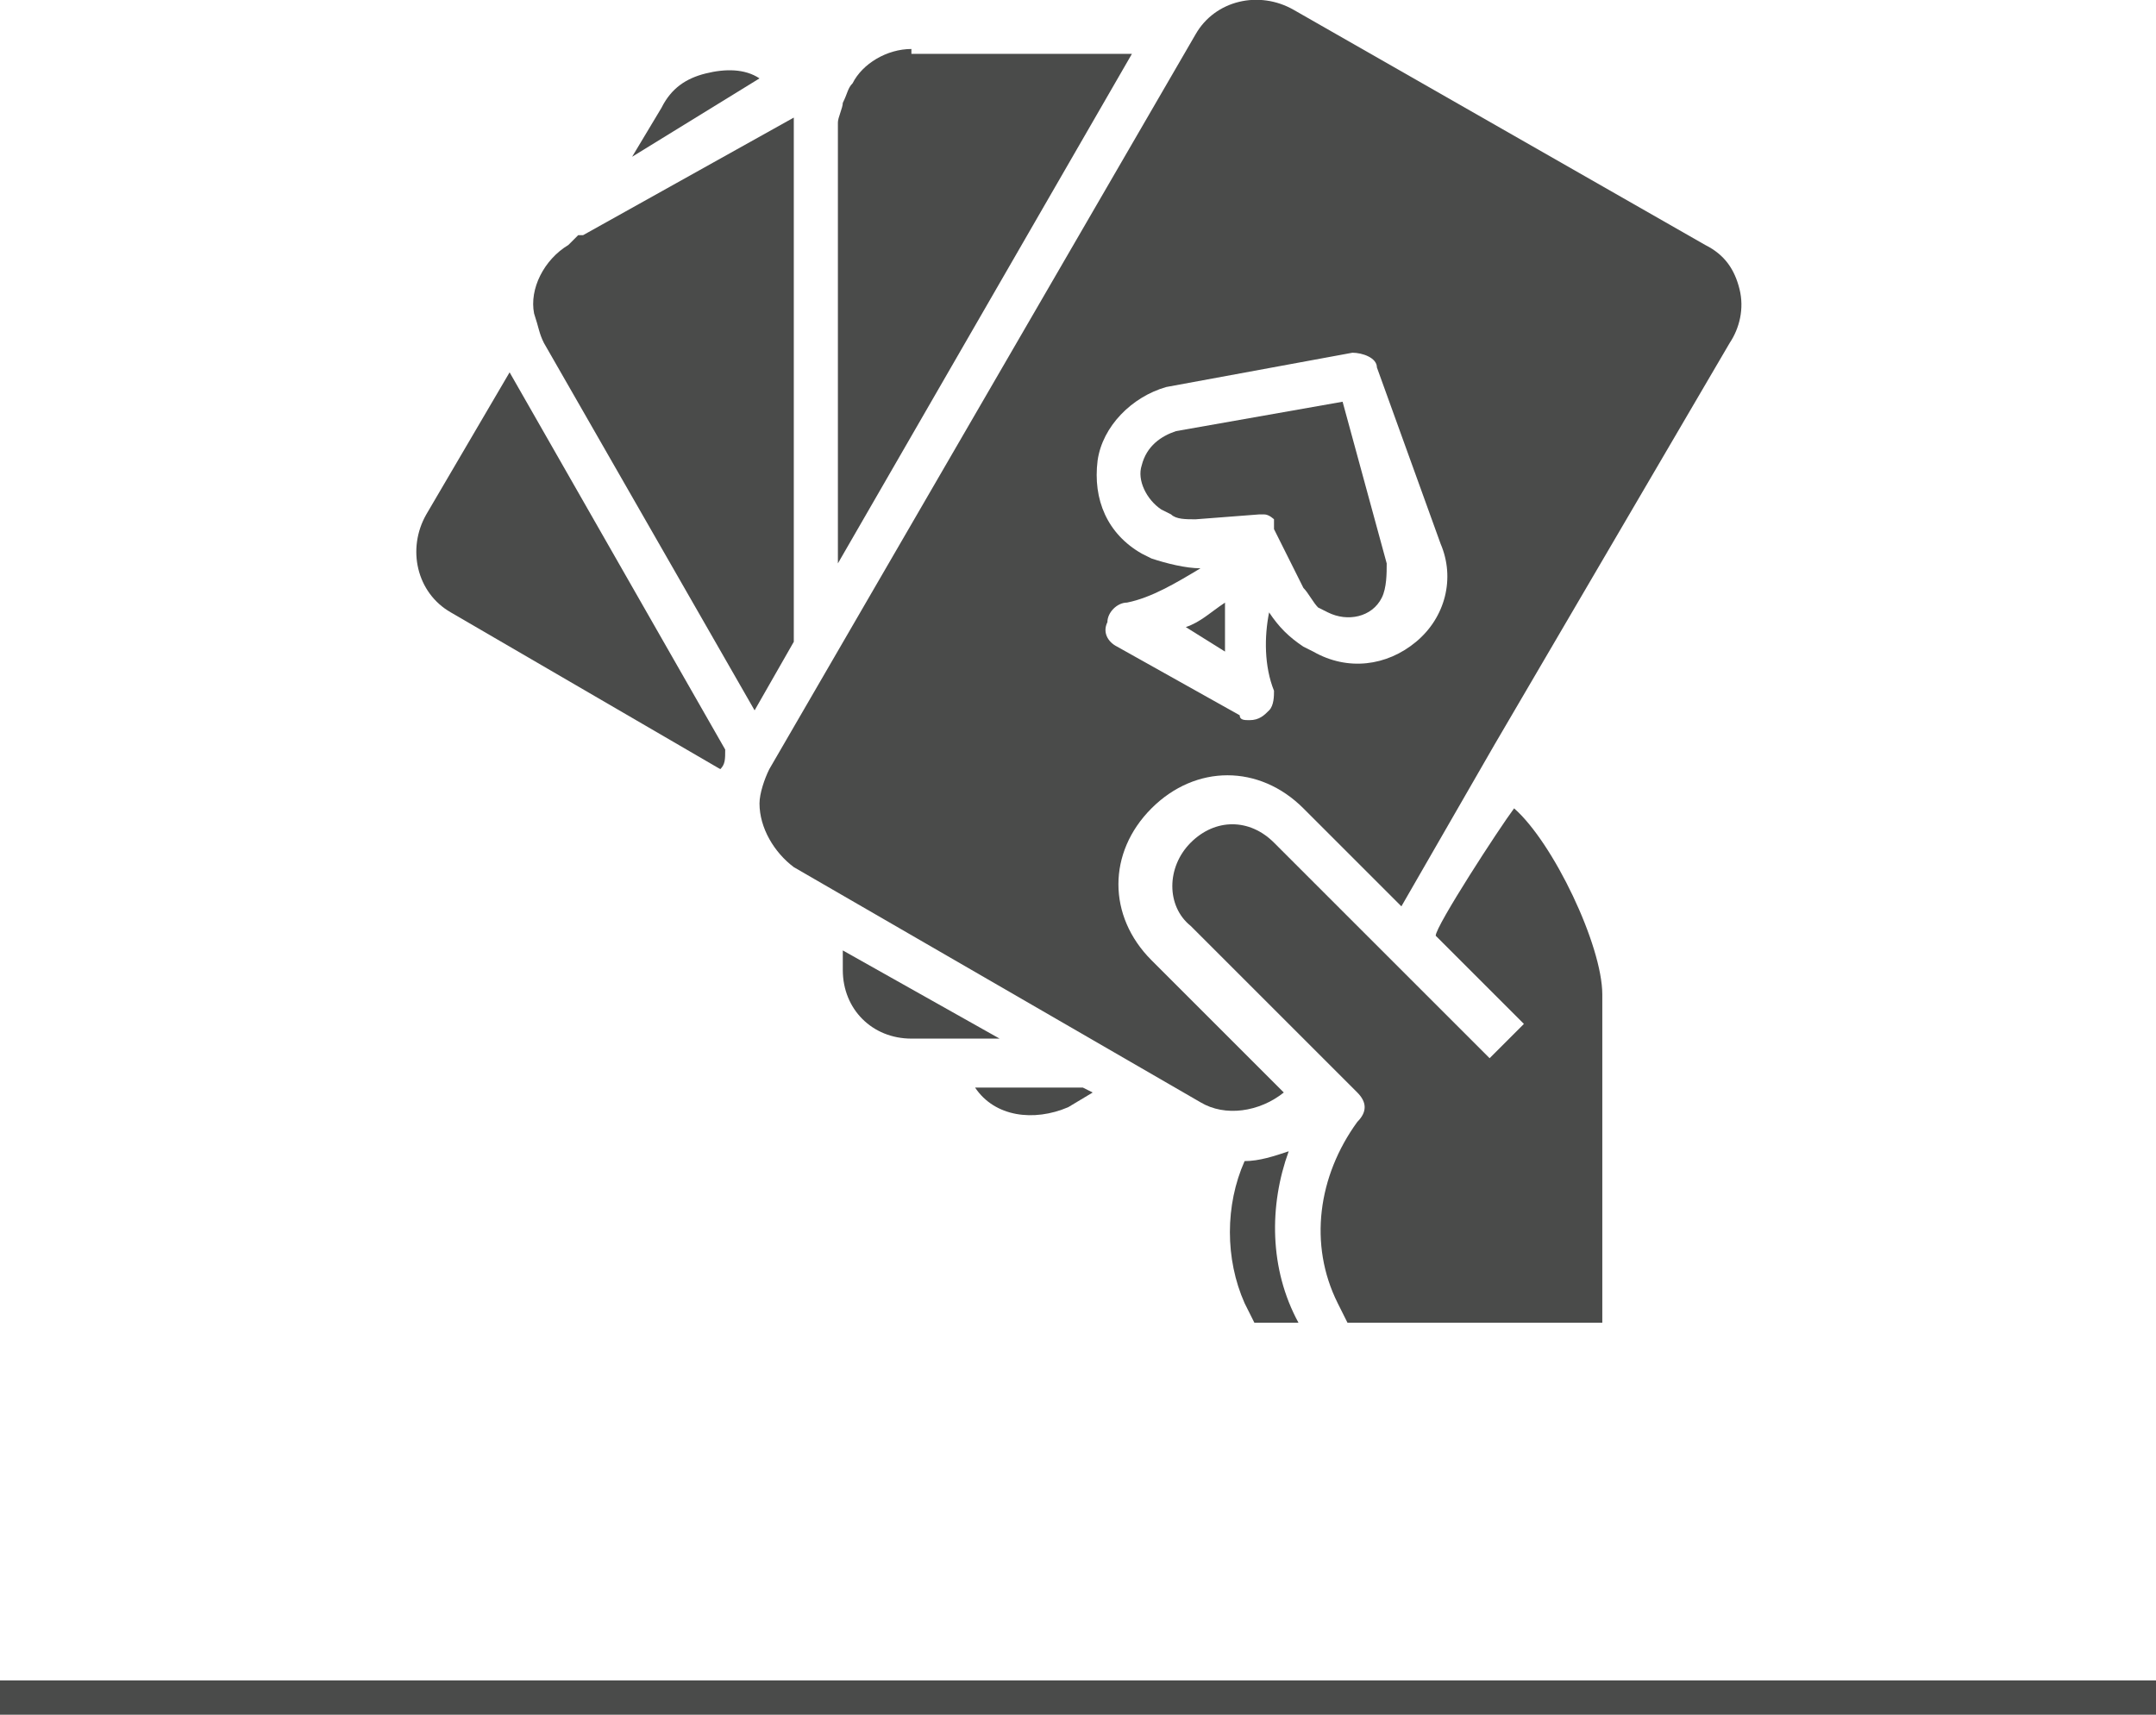 <?xml version="1.0" encoding="utf-8"?>
<!-- Generator: Adobe Illustrator 22.1.0, SVG Export Plug-In . SVG Version: 6.00 Build 0)  -->
<svg version="1.1" id="Layer_1" xmlns="http://www.w3.org/2000/svg" xmlns:xlink="http://www.w3.org/1999/xlink" x="0px" y="0px"
	 viewBox="0 0 44 35" style="enable-background:new 0 0 44 35;" xml:space="preserve">
<style type="text/css">
	.st0{fill:#4A4B4A;}
</style>
<g>
	<rect y="34.3" class="st0" width="44" height="0.7"/>
</g>
<g id="Layer_1_1_">
</g>
<g>
	<path class="st0" d="M18.6,1C18.6,1,18.6,1,18.6,1c-0.5,0-1,0.3-1.2,0.7c-0.1,0.1-0.1,0.2-0.2,0.4c0,0.1-0.1,0.3-0.1,0.4v9l6-10.4
		H18.6z"/>
	<path class="st0" d="M15.5,1.6c-0.3-0.2-0.7-0.2-1.1-0.1c-0.4,0.1-0.7,0.3-0.9,0.7l-0.6,1L15.5,1.6L15.5,1.6z"/>
	<path class="st0" d="M14.8,15.3l-4.4-7.7l-1.7,2.9c-0.4,0.7-0.2,1.6,0.5,2l5.5,3.2v0C14.8,15.6,14.8,15.5,14.8,15.3L14.8,15.3
		C14.8,15.4,14.8,15.4,14.8,15.3z"/>
	<path class="st0" d="M16.2,2.4C16.2,2.4,16.2,2.4,16.2,2.4l-4.3,2.4c0,0,0,0-0.1,0L11.6,5c-0.5,0.3-0.8,0.9-0.7,1.4l0,0
		C11,6.7,11,6.8,11.1,7l4.3,7.5l0.8-1.4V2.4z"/>
	<path class="st0" d="M17.2,19.4v0.4c0,0.8,0.6,1.4,1.4,1.4h1.8L17.2,19.4z"/>
	<path class="st0" d="M19.9,22.2c0.4,0.6,1.2,0.7,1.9,0.4l0.5-0.3l-0.2-0.1H19.9z"/>
	<path class="st0" d="M26.3,23.5c-0.3,0.1-0.6,0.2-0.9,0.2c0,0,0,0,0,0c-0.4,0.9-0.4,2,0,2.9l0.2,0.4h0.9
		C25.9,25.9,25.9,24.6,26.3,23.5z"/>
	<path class="st0" d="M29.3,19.1l1.8,1.8l-0.7,0.7L26,17.2c-0.5-0.5-1.2-0.5-1.7,0c-0.5,0.5-0.5,1.3,0,1.7l3.4,3.4
		c0.2,0.2,0.2,0.4,0,0.6c-0.8,1.1-1,2.5-0.4,3.7l0.2,0.4h5.2v-6.7c0-1-1-3.1-1.8-3.8C30.6,16.9,29.3,18.9,29.3,19.1z"/>
	<path class="st0" d="M25,13.3c0-0.3,0-0.6,0-1c-0.3,0.2-0.5,0.4-0.8,0.5L25,13.3z"/>
	<path class="st0" d="M27.4,8.2L24,8.8c-0.3,0.1-0.6,0.3-0.7,0.7c-0.1,0.3,0.1,0.7,0.4,0.9l0.2,0.1c0.1,0.1,0.3,0.1,0.5,0.1l1.3-0.1
		c0,0,0.1,0,0.1,0c0,0,0,0,0,0c0.1,0,0.2,0.1,0.2,0.1c0,0,0,0,0,0.1c0,0,0,0,0,0.1l0.6,1.2c0.1,0.1,0.2,0.3,0.3,0.4l0.2,0.1
		c0.4,0.2,0.9,0.1,1.1-0.3c0.1-0.2,0.1-0.5,0.1-0.7L27.4,8.2z"/>
	<path class="st0" d="M35.5,5.9c-0.1-0.4-0.3-0.7-0.7-0.9l-8.4-4.8c-0.7-0.4-1.6-0.2-2,0.5l-8.7,15c-0.1,0.2-0.2,0.5-0.2,0.7
		c0,0.5,0.3,1,0.7,1.3l8.3,4.8c0.5,0.3,1.2,0.2,1.7-0.2l-2.7-2.7c-0.9-0.9-0.9-2.2,0-3.1c0.9-0.9,2.2-0.9,3.1,0l2,2l1.9-3.3l0,0
		L35.3,7C35.5,6.7,35.6,6.3,35.5,5.9z M28.9,13.1c-0.6,0.5-1.4,0.6-2.1,0.2l-0.2-0.1c-0.3-0.2-0.5-0.4-0.7-0.7
		c-0.1,0.5-0.1,1.1,0.1,1.6c0,0.1,0,0.3-0.1,0.4c-0.1,0.1-0.2,0.2-0.4,0.2c-0.1,0-0.2,0-0.2-0.1l-2.5-1.4c-0.2-0.1-0.3-0.3-0.2-0.5
		c0-0.2,0.2-0.4,0.4-0.4c0.5-0.1,1-0.4,1.5-0.7c-0.3,0-0.7-0.1-1-0.2l-0.2-0.1c-0.7-0.4-1-1.1-0.9-1.9c0.1-0.7,0.7-1.3,1.4-1.5
		l3.8-0.7c0.2,0,0.5,0.1,0.5,0.3l1.3,3.6C29.7,11.8,29.5,12.6,28.9,13.1z"/>
</g>
</svg>
